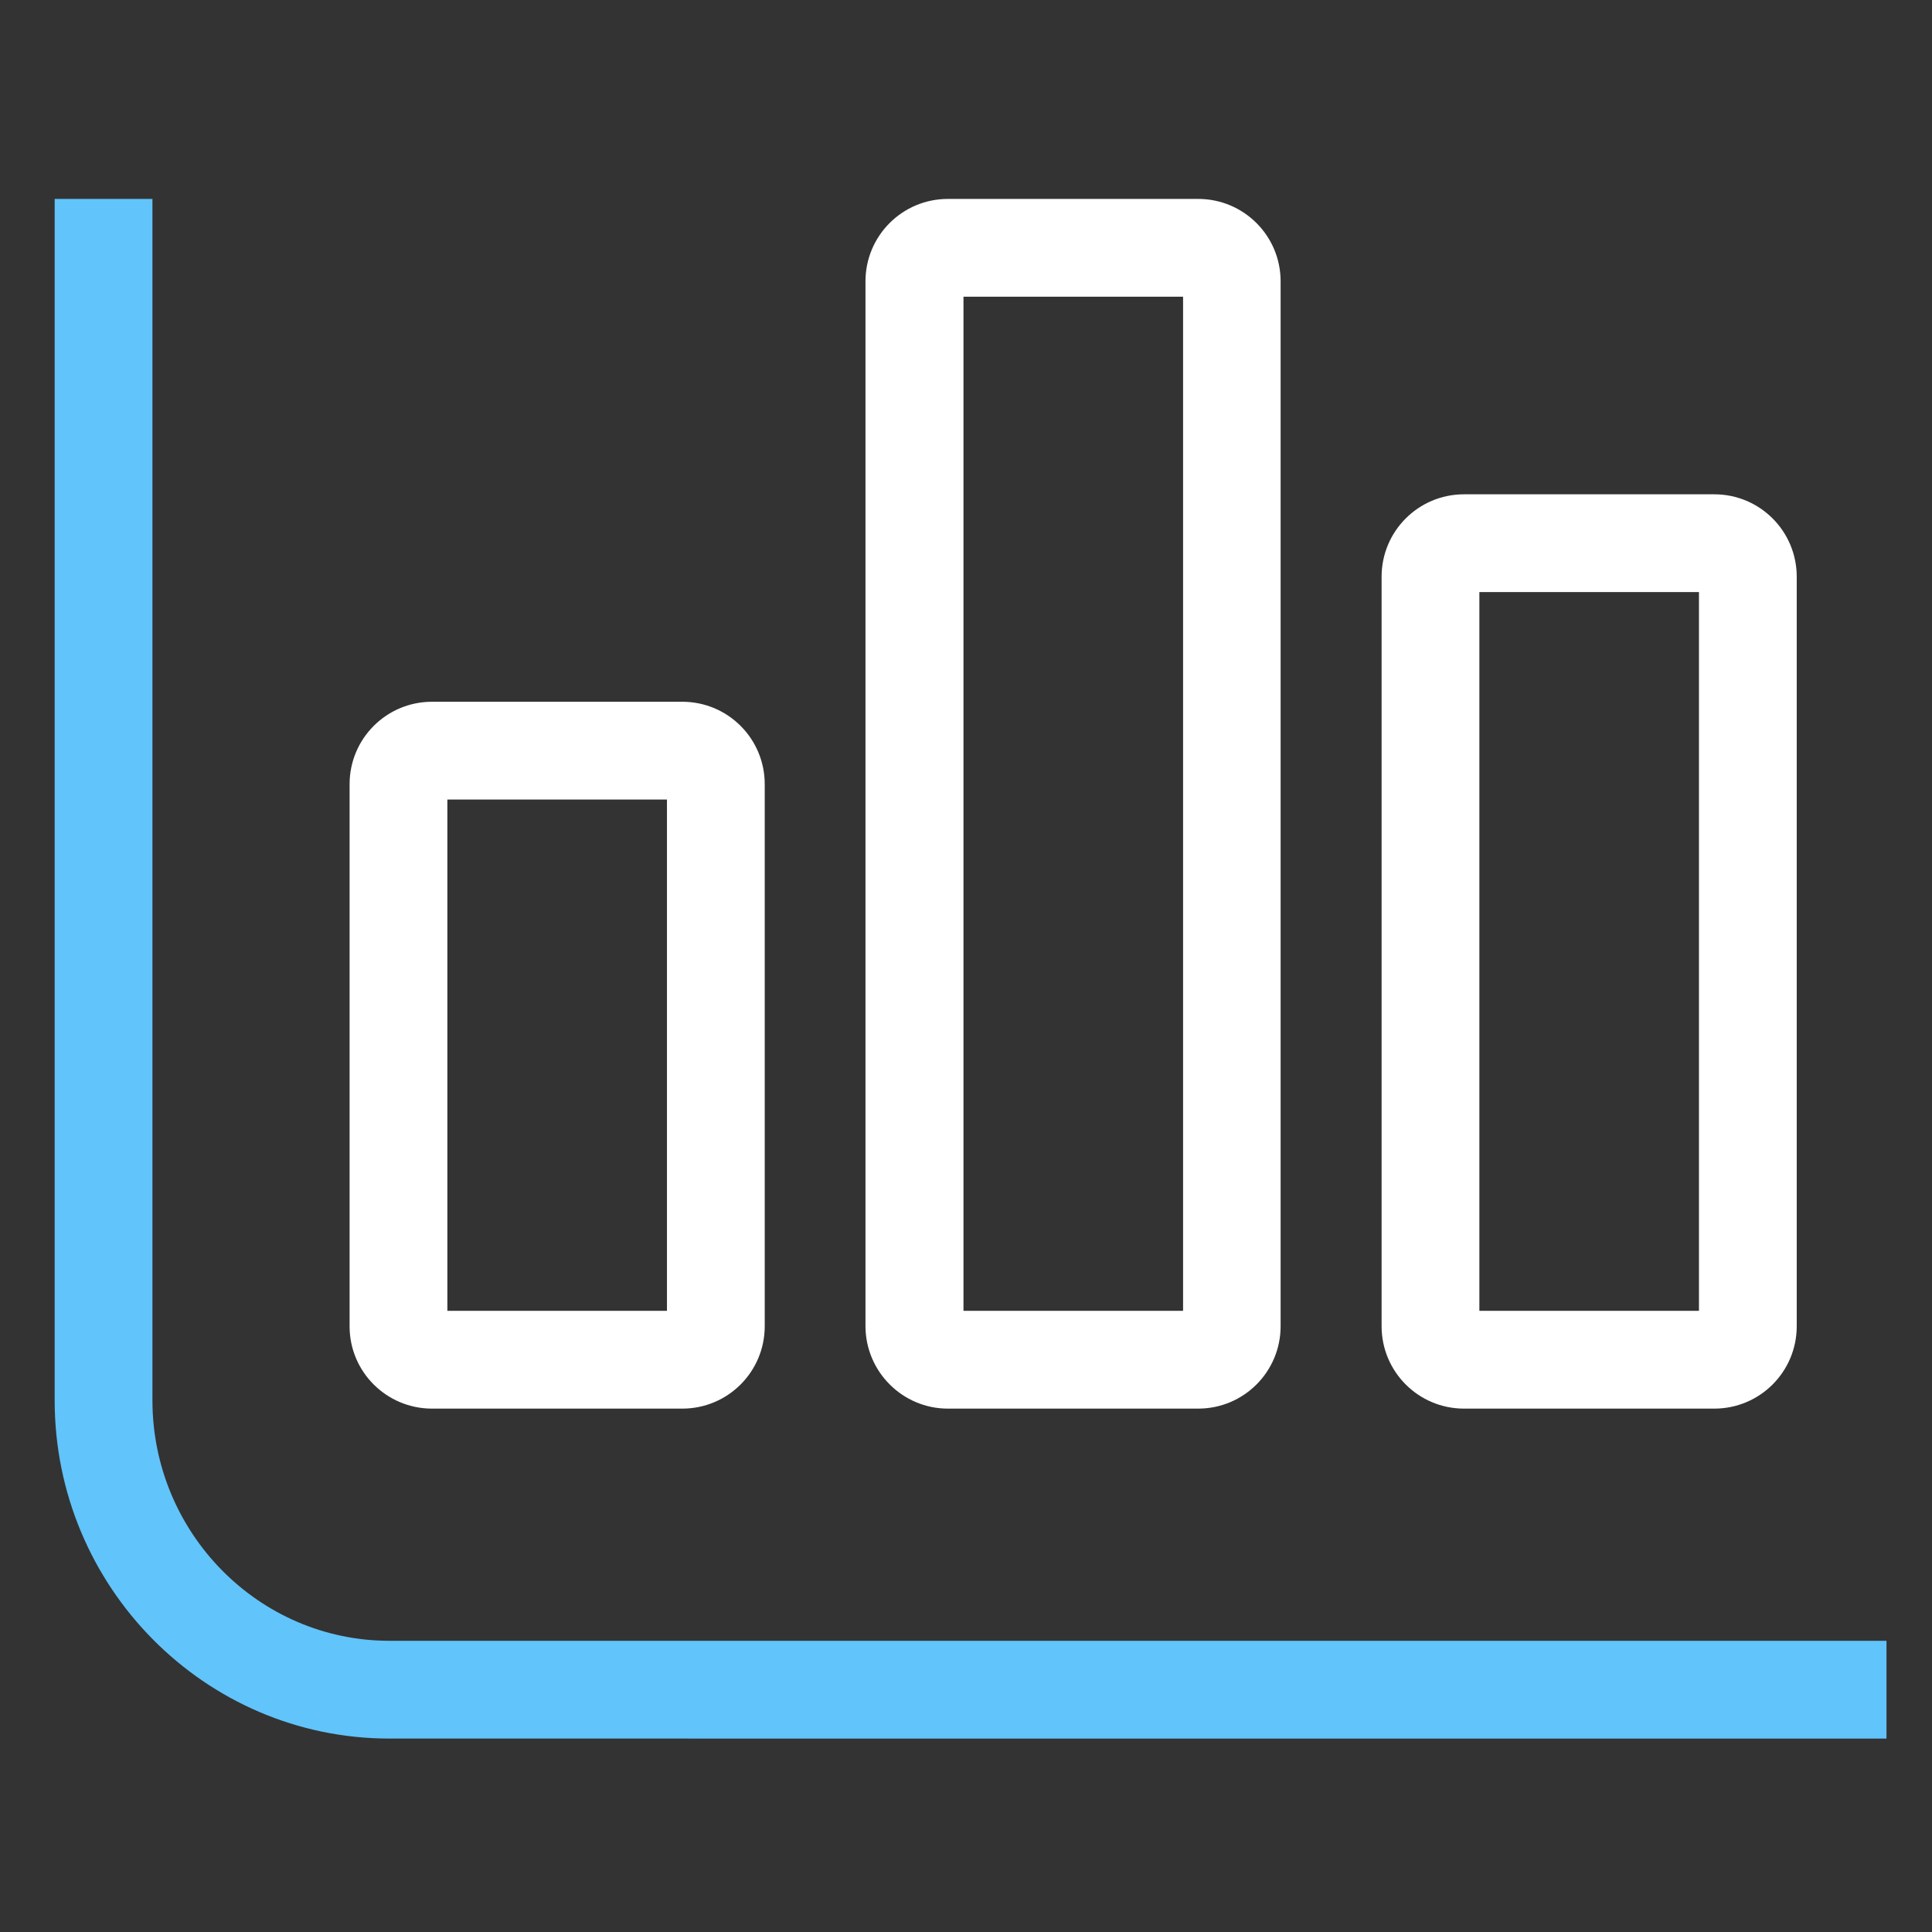 <?xml version="1.0" standalone="no"?><!DOCTYPE svg PUBLIC "-//W3C//DTD SVG 1.1//EN" "http://www.w3.org/Graphics/SVG/1.1/DTD/svg11.dtd"><svg class="icon" width="200px" height="200.00px" viewBox="0 0 1024 1024" version="1.1" xmlns="http://www.w3.org/2000/svg"><rect x="0" y="0" width="1024" height="1024" fill="#333333" stroke="none"/><path d="M206.408 869.657c-69.177 0-125.611-57.162-125.611-127.431V105.434H28.975v636.791c0 98.789 79.614 179.253 177.433 179.253H999.879v-51.822H206.408z" fill="#61c4fa" /><path d="M228.982 746.595h132.65c24.151 0 43.691-19.539 43.691-43.691V415.638c0-24.151-19.539-43.691-43.691-43.691H228.982c-24.151 0-43.691 19.539-43.691 43.691v287.387c0 24.03 19.539 43.569 43.691 43.569z m8.131-322.825h116.387v271.003h-116.387V423.769zM775.964 746.595h132.65c24.151 0 43.691-19.539 43.691-43.691V305.683c0-24.151-19.539-43.691-43.691-43.691H775.964c-24.151 0-43.691 19.539-43.691 43.691v397.221c0 24.151 19.539 43.691 43.691 43.691z m8.131-432.78h116.387v380.958h-116.387V313.814zM502.412 746.595h132.65c24.151 0 43.691-19.539 43.691-43.691V149.125c0-24.151-19.539-43.691-43.691-43.691H502.412c-24.151 0-43.691 19.539-43.691 43.691v553.901c0.121 24.03 19.661 43.569 43.691 43.569z m8.253-589.339h116.387v537.517h-116.387V157.256z" fill="#ffffff" /></svg>